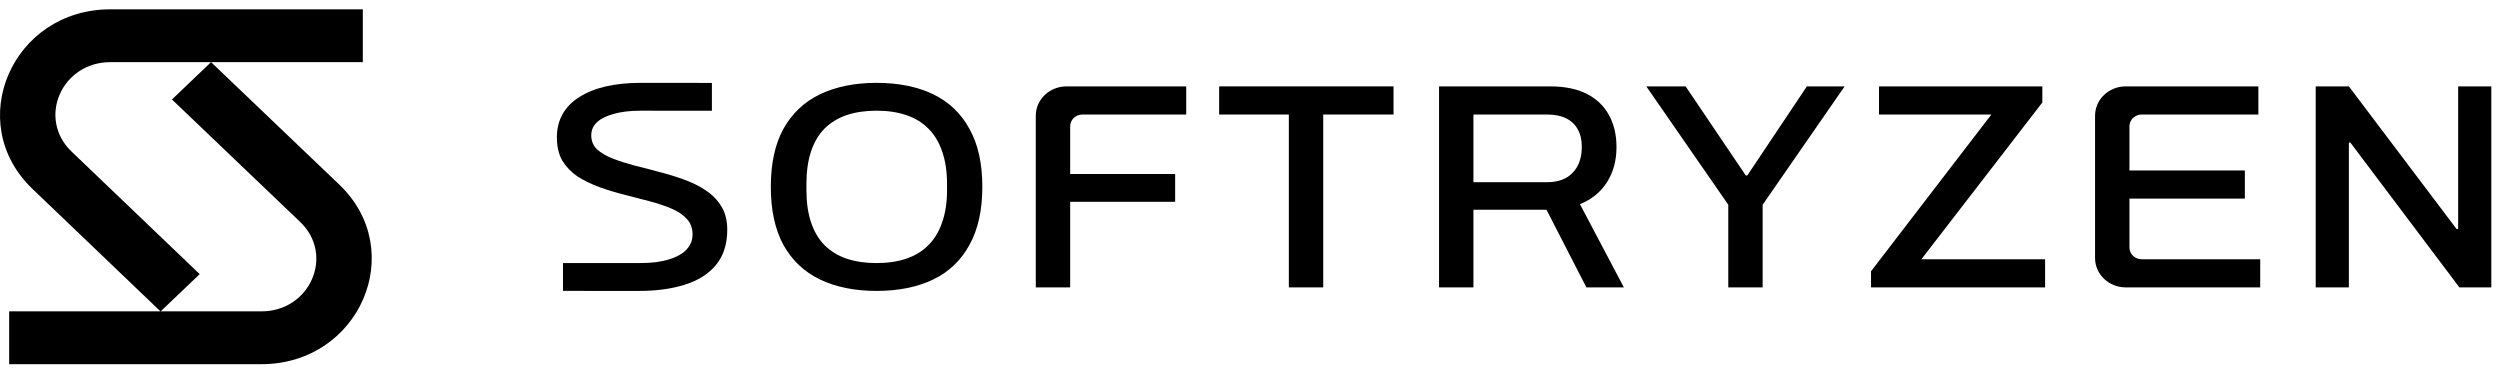 <svg width="134" height="20" viewBox="0 0 134 20" fill="currentColor" xmlns="http://www.w3.org/2000/svg">
<path fill-rule="evenodd" clip-rule="evenodd" d="M5.915 0.5C0.658 0.5 -1.977 6.57 1.738 10.123L8.602 16.689H0.491V19.52H14.011C19.27 19.52 21.904 13.446 18.185 9.894L11.313 3.331H19.447V0.5H5.915ZM11.312 3.331H5.915C3.297 3.331 1.985 6.354 3.835 8.123L10.704 14.694L8.612 16.689H14.011C16.63 16.689 17.941 13.665 16.089 11.896L9.217 5.332L11.312 3.331Z" fill="currentColor"/>
<path d="M38.158 4.444C38.092 4.442 34.408 4.441 34.341 4.441C33.65 4.441 33.03 4.504 32.481 4.63C31.933 4.755 31.461 4.944 31.066 5.195C30.671 5.436 30.37 5.74 30.161 6.106C29.953 6.473 29.849 6.891 29.849 7.363C29.849 7.855 29.947 8.274 30.145 8.619C30.353 8.954 30.628 9.237 30.968 9.467C31.319 9.687 31.708 9.876 32.136 10.033C32.575 10.19 33.024 10.326 33.485 10.441C33.946 10.556 34.39 10.671 34.818 10.787C35.257 10.902 35.646 11.033 35.986 11.179C36.337 11.326 36.611 11.509 36.809 11.729C37.017 11.949 37.121 12.226 37.121 12.561C37.121 12.781 37.072 12.975 36.973 13.143C36.874 13.31 36.737 13.457 36.562 13.582C36.386 13.697 36.178 13.797 35.937 13.881C35.706 13.954 35.449 14.011 35.163 14.053C34.878 14.085 34.582 14.101 34.275 14.101C34.232 14.101 30.218 14.1 30.176 14.099V15.592C30.218 15.592 34.232 15.593 34.275 15.593C35.185 15.593 35.992 15.483 36.694 15.263C37.407 15.043 37.966 14.692 38.372 14.21C38.778 13.718 38.981 13.085 38.981 12.31C38.981 11.818 38.876 11.404 38.668 11.069C38.46 10.724 38.18 10.436 37.829 10.205C37.489 9.975 37.099 9.781 36.661 9.624C36.233 9.467 35.789 9.331 35.328 9.216C34.878 9.09 34.434 8.975 33.995 8.87C33.567 8.755 33.178 8.63 32.827 8.493C32.487 8.357 32.212 8.195 32.004 8.007C31.796 7.808 31.692 7.556 31.692 7.253C31.692 6.98 31.79 6.75 31.988 6.562C32.196 6.363 32.498 6.211 32.893 6.106C33.288 5.991 33.776 5.933 34.357 5.933C34.42 5.933 38.098 5.934 38.158 5.936V4.444Z" fill="currentColor"/>
<path fill-rule="evenodd" clip-rule="evenodd" d="M46.976 15.593C45.814 15.593 44.804 15.388 43.949 14.98C43.104 14.572 42.452 13.954 41.991 13.127C41.541 12.3 41.316 11.263 41.316 10.017C41.316 8.76 41.541 7.724 41.991 6.907C42.452 6.08 43.104 5.462 43.949 5.054C44.804 4.646 45.814 4.441 46.976 4.441C48.161 4.441 49.176 4.646 50.02 5.054C50.865 5.462 51.512 6.08 51.962 6.907C52.423 7.724 52.653 8.76 52.653 10.017C52.653 11.263 52.423 12.3 51.962 13.127C51.512 13.954 50.865 14.572 50.02 14.98C49.176 15.388 48.161 15.593 46.976 15.593ZM46.976 14.101C47.58 14.101 48.112 14.022 48.572 13.865C49.044 13.708 49.439 13.467 49.757 13.143C50.086 12.818 50.333 12.409 50.498 11.917C50.673 11.425 50.761 10.855 50.761 10.205V9.86C50.761 9.19 50.673 8.609 50.498 8.117C50.333 7.624 50.086 7.216 49.757 6.891C49.439 6.567 49.044 6.326 48.572 6.169C48.112 6.012 47.58 5.933 46.976 5.933C46.384 5.933 45.852 6.012 45.38 6.169C44.92 6.326 44.525 6.567 44.196 6.891C43.878 7.216 43.636 7.624 43.472 8.117C43.307 8.609 43.225 9.19 43.225 9.86V10.205C43.225 10.855 43.307 11.425 43.472 11.917C43.636 12.409 43.878 12.818 44.196 13.143C44.525 13.467 44.92 13.708 45.38 13.865C45.852 14.022 46.384 14.101 46.976 14.101Z" fill="currentColor"/>
<path d="M55.518 6.201V15.404H57.361V10.818H62.988V9.326H57.361V6.766C57.361 6.419 57.656 6.138 58.02 6.138H63.581V4.63H57.165C56.255 4.63 55.518 5.333 55.518 6.201Z" fill="currentColor"/>
<path d="M69.082 15.404V6.138H65.347V4.63H74.693V6.138H70.925V15.404H69.082Z" fill="currentColor"/>
<path fill-rule="evenodd" clip-rule="evenodd" d="M77.133 4.63V15.404H78.976V11.242H82.892L85.031 15.404H87.039L84.686 10.944C85.311 10.692 85.794 10.3 86.134 9.766C86.474 9.232 86.644 8.603 86.644 7.881C86.644 7.232 86.512 6.666 86.249 6.185C85.986 5.693 85.591 5.31 85.064 5.038C84.538 4.766 83.874 4.63 83.073 4.63H77.133ZM82.925 9.766H78.976V6.138H82.925C83.331 6.138 83.671 6.206 83.945 6.342C84.219 6.478 84.428 6.677 84.57 6.939C84.713 7.19 84.784 7.499 84.784 7.865C84.784 8.462 84.62 8.928 84.291 9.263C83.973 9.598 83.517 9.766 82.925 9.766Z" fill="currentColor"/>
<path d="M92.636 15.404V10.975L88.242 4.63H90.349L93.573 9.404H93.656L96.848 4.63H98.872L94.478 10.975V15.404H92.636Z" fill="currentColor"/>
<path d="M100.287 14.54V15.404H109.617V13.896H102.986L109.469 5.494V4.63H100.715V6.138H106.737L100.287 14.54Z" fill="currentColor"/>
<path d="M113.941 15.404C113.032 15.404 112.295 14.7 112.295 13.832V6.201C112.295 5.333 113.032 4.63 113.941 4.63H121.048V6.138H114.796C114.433 6.138 114.138 6.419 114.138 6.766V9.137H120.324V10.645H114.138V13.268C114.138 13.615 114.433 13.896 114.796 13.896H121.147V15.404H113.941Z" fill="currentColor"/>
<path d="M124.122 15.404V4.63H125.899L131.675 12.279H131.757V4.63H133.534V15.404H131.823L125.982 7.645H125.899V15.404H124.122Z" fill="currentColor"/>
</svg>
